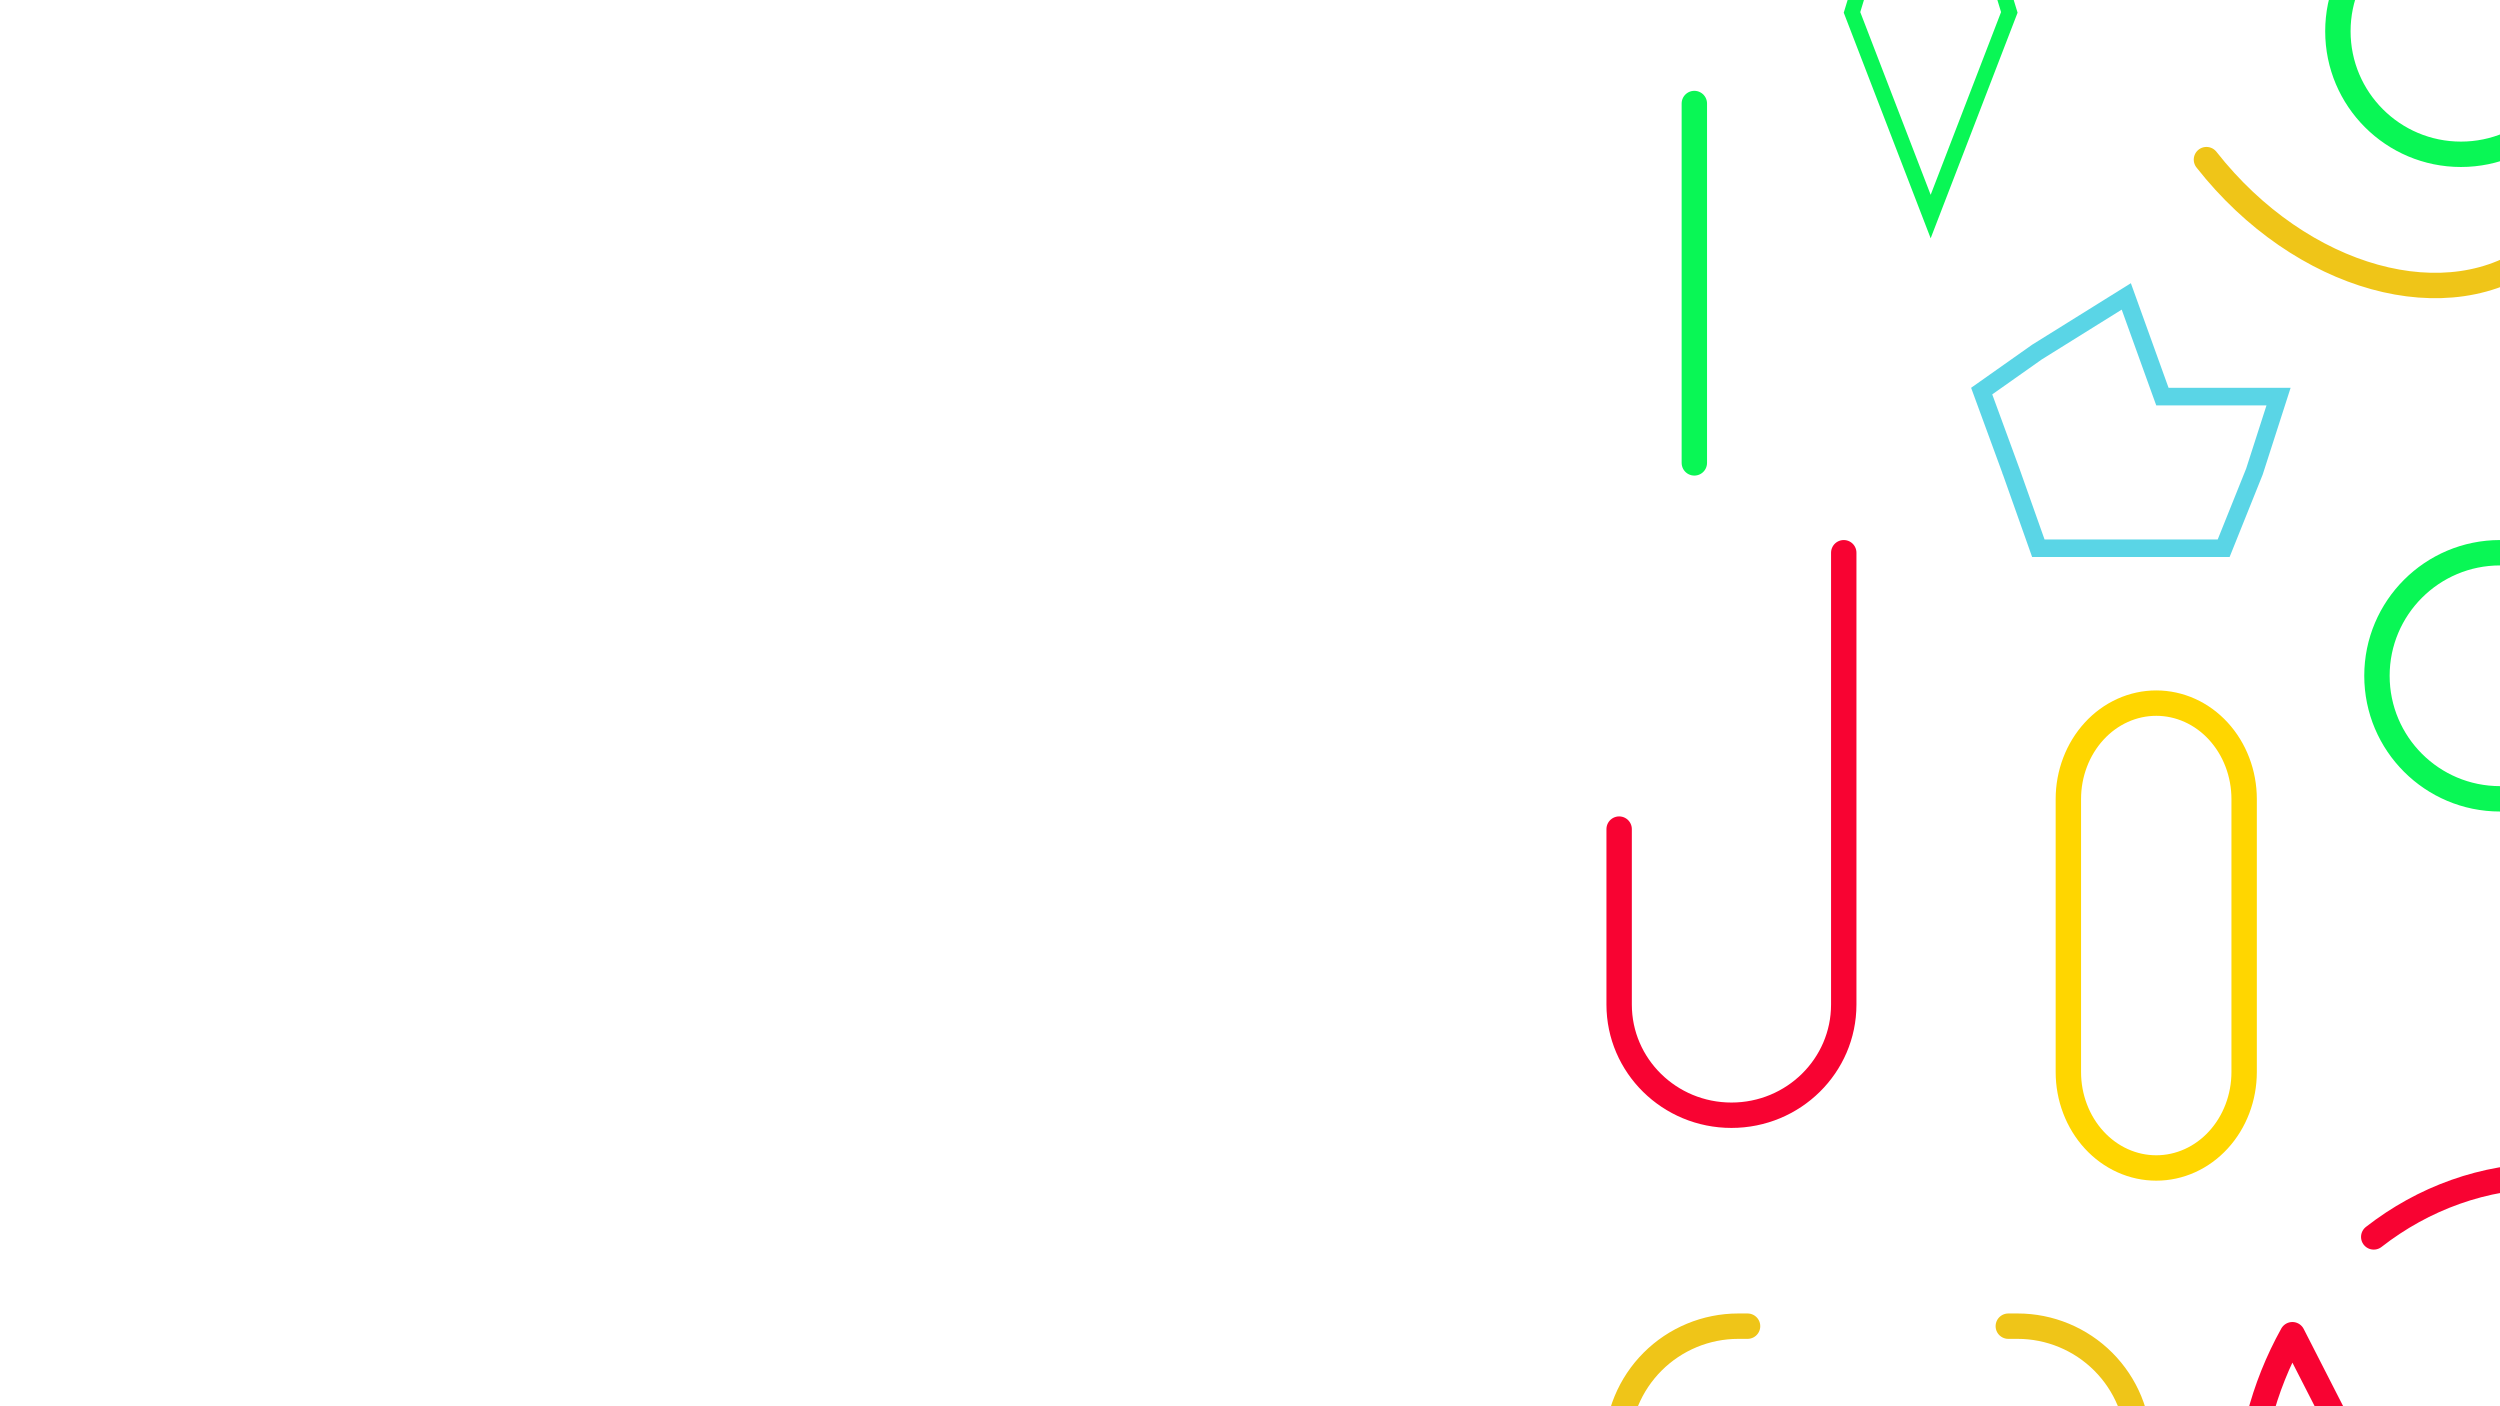 <svg width="1280" height="720" viewBox="0 0 1280 720" fill="none" xmlns="http://www.w3.org/2000/svg">
<g id="home-bg.19753168 1" clip-path="url(#clip0)">
<g id="Group">
<g id="Group_2">
<path id="Vector" d="M1410 602H1305.2C1271.67 602 1240.64 613.6 1215.35 633.3M1304.83 940C1219.87 940 1151 864.565 1151 771.512C1150.88 740.671 1158.7 710.317 1173.7 683.37L1304.83 940Z" stroke="#F80332" stroke-width="13" stroke-linecap="round" stroke-linejoin="round"/>
<path id="Vector_2" d="M829 424.5C829 482 829 483.068 829 514.354C829 545.64 854.744 571 886.5 571C918.256 571 944 545.64 944 514.354V283" stroke="#F80332" stroke-width="13" stroke-linecap="round" stroke-linejoin="round"/>
</g>
<g id="Group_3">
<path id="Vector_3" d="M1104 598C1098.1 598.005 1092.25 596.74 1086.79 594.276C1081.33 591.812 1076.37 588.198 1072.2 583.64C1068.02 579.082 1064.7 573.669 1062.44 567.71C1060.17 561.752 1059 555.364 1059 548.912V409.088C1059 402.636 1060.17 396.248 1062.44 390.29C1064.7 384.331 1068.02 378.919 1072.2 374.36C1076.37 369.802 1081.33 366.188 1086.79 363.724C1092.25 361.26 1098.1 359.995 1104 360V360C1109.9 359.995 1115.75 361.26 1121.21 363.724C1126.67 366.188 1131.63 369.802 1135.8 374.36C1139.98 378.919 1143.3 384.331 1145.56 390.29C1147.83 396.248 1148.99 402.636 1149 409.088V548.912C1148.99 555.364 1147.83 561.752 1145.56 567.71C1143.3 573.669 1139.98 579.082 1135.8 583.64C1131.63 588.198 1126.67 591.812 1121.21 594.276C1115.75 596.74 1109.9 598.005 1104 598V598Z" stroke="#FFD600" stroke-width="13" stroke-linejoin="round"/>
<g id="Group_4">
<path id="Vector_4" d="M894.75 679H889.94C881.802 679.004 873.744 680.611 866.227 683.729C858.71 686.847 851.881 691.415 846.129 697.172C840.377 702.929 835.816 709.763 832.705 717.283C829.595 724.803 827.996 732.862 828 741C827.992 757.435 834.513 773.201 846.129 784.828C857.745 796.455 873.503 802.992 889.939 803H1033.06C1049.5 802.992 1065.25 796.455 1076.87 784.828C1088.49 773.201 1095.01 757.435 1095 741V741C1095.01 724.565 1088.49 708.799 1076.87 697.172C1065.25 685.545 1049.5 679.008 1033.06 679H1028.25" stroke="#EFC518" stroke-width="13" stroke-linecap="round" stroke-linejoin="round"/>
</g>
</g>
<path id="Vector_5" d="M867.5 53V237" stroke="#09F755" stroke-width="13" stroke-linecap="round" stroke-linejoin="round"/>
</g>
<path id="Vector_6" d="M1280 409C1314.79 409 1343 380.794 1343 346C1343 311.206 1314.79 283 1280 283C1245.21 283 1217 311.206 1217 346C1217 380.794 1245.21 409 1280 409Z" stroke="#09F755" stroke-width="13" stroke-linejoin="round"/>
<path id="Star 1" d="M1088.66 151.763L1106.07 200.078L1107.15 203.051H1110.31L1166.62 203.051L1154.26 241.471L1138.51 280.699H1091H1043.63L1029.74 241.497L1029.73 241.474L1029.73 241.451L1014.62 200.24L1042.94 180.251L1088.66 151.763Z" stroke="#5AD5E6" stroke-width="9"/>
<path id="Polygon 1" d="M948.227 6.349L988.5 -126.237L1028.77 6.349L988.5 110.874L948.227 6.349Z" stroke="#09F755" stroke-width="8"/>
<path id="Vector_7" d="M1260 79C1294.79 79 1323 50.794 1323 16C1323 -18.794 1294.79 -47 1260 -47C1225.21 -47 1197 -18.794 1197 16C1197 50.794 1225.21 79 1260 79Z" stroke="#09F755" stroke-width="13" stroke-linejoin="round"/>
<path id="Vector_8" d="M1129.7 81.729C1178.14 143.412 1254.21 164.502 1299.63 128.841C1345.04 93.18 1342.59 14.273 1294.15 -47.41C1245.71 -109.093 1169.64 -130.182 1124.23 -94.521" stroke="#EFC518" stroke-width="13" stroke-linecap="round" stroke-linejoin="round"/>
</g>
<defs>
<clipPath id="clip0">
<rect width="1280" height="720" fill="white"/>
</clipPath>
</defs>
</svg>
